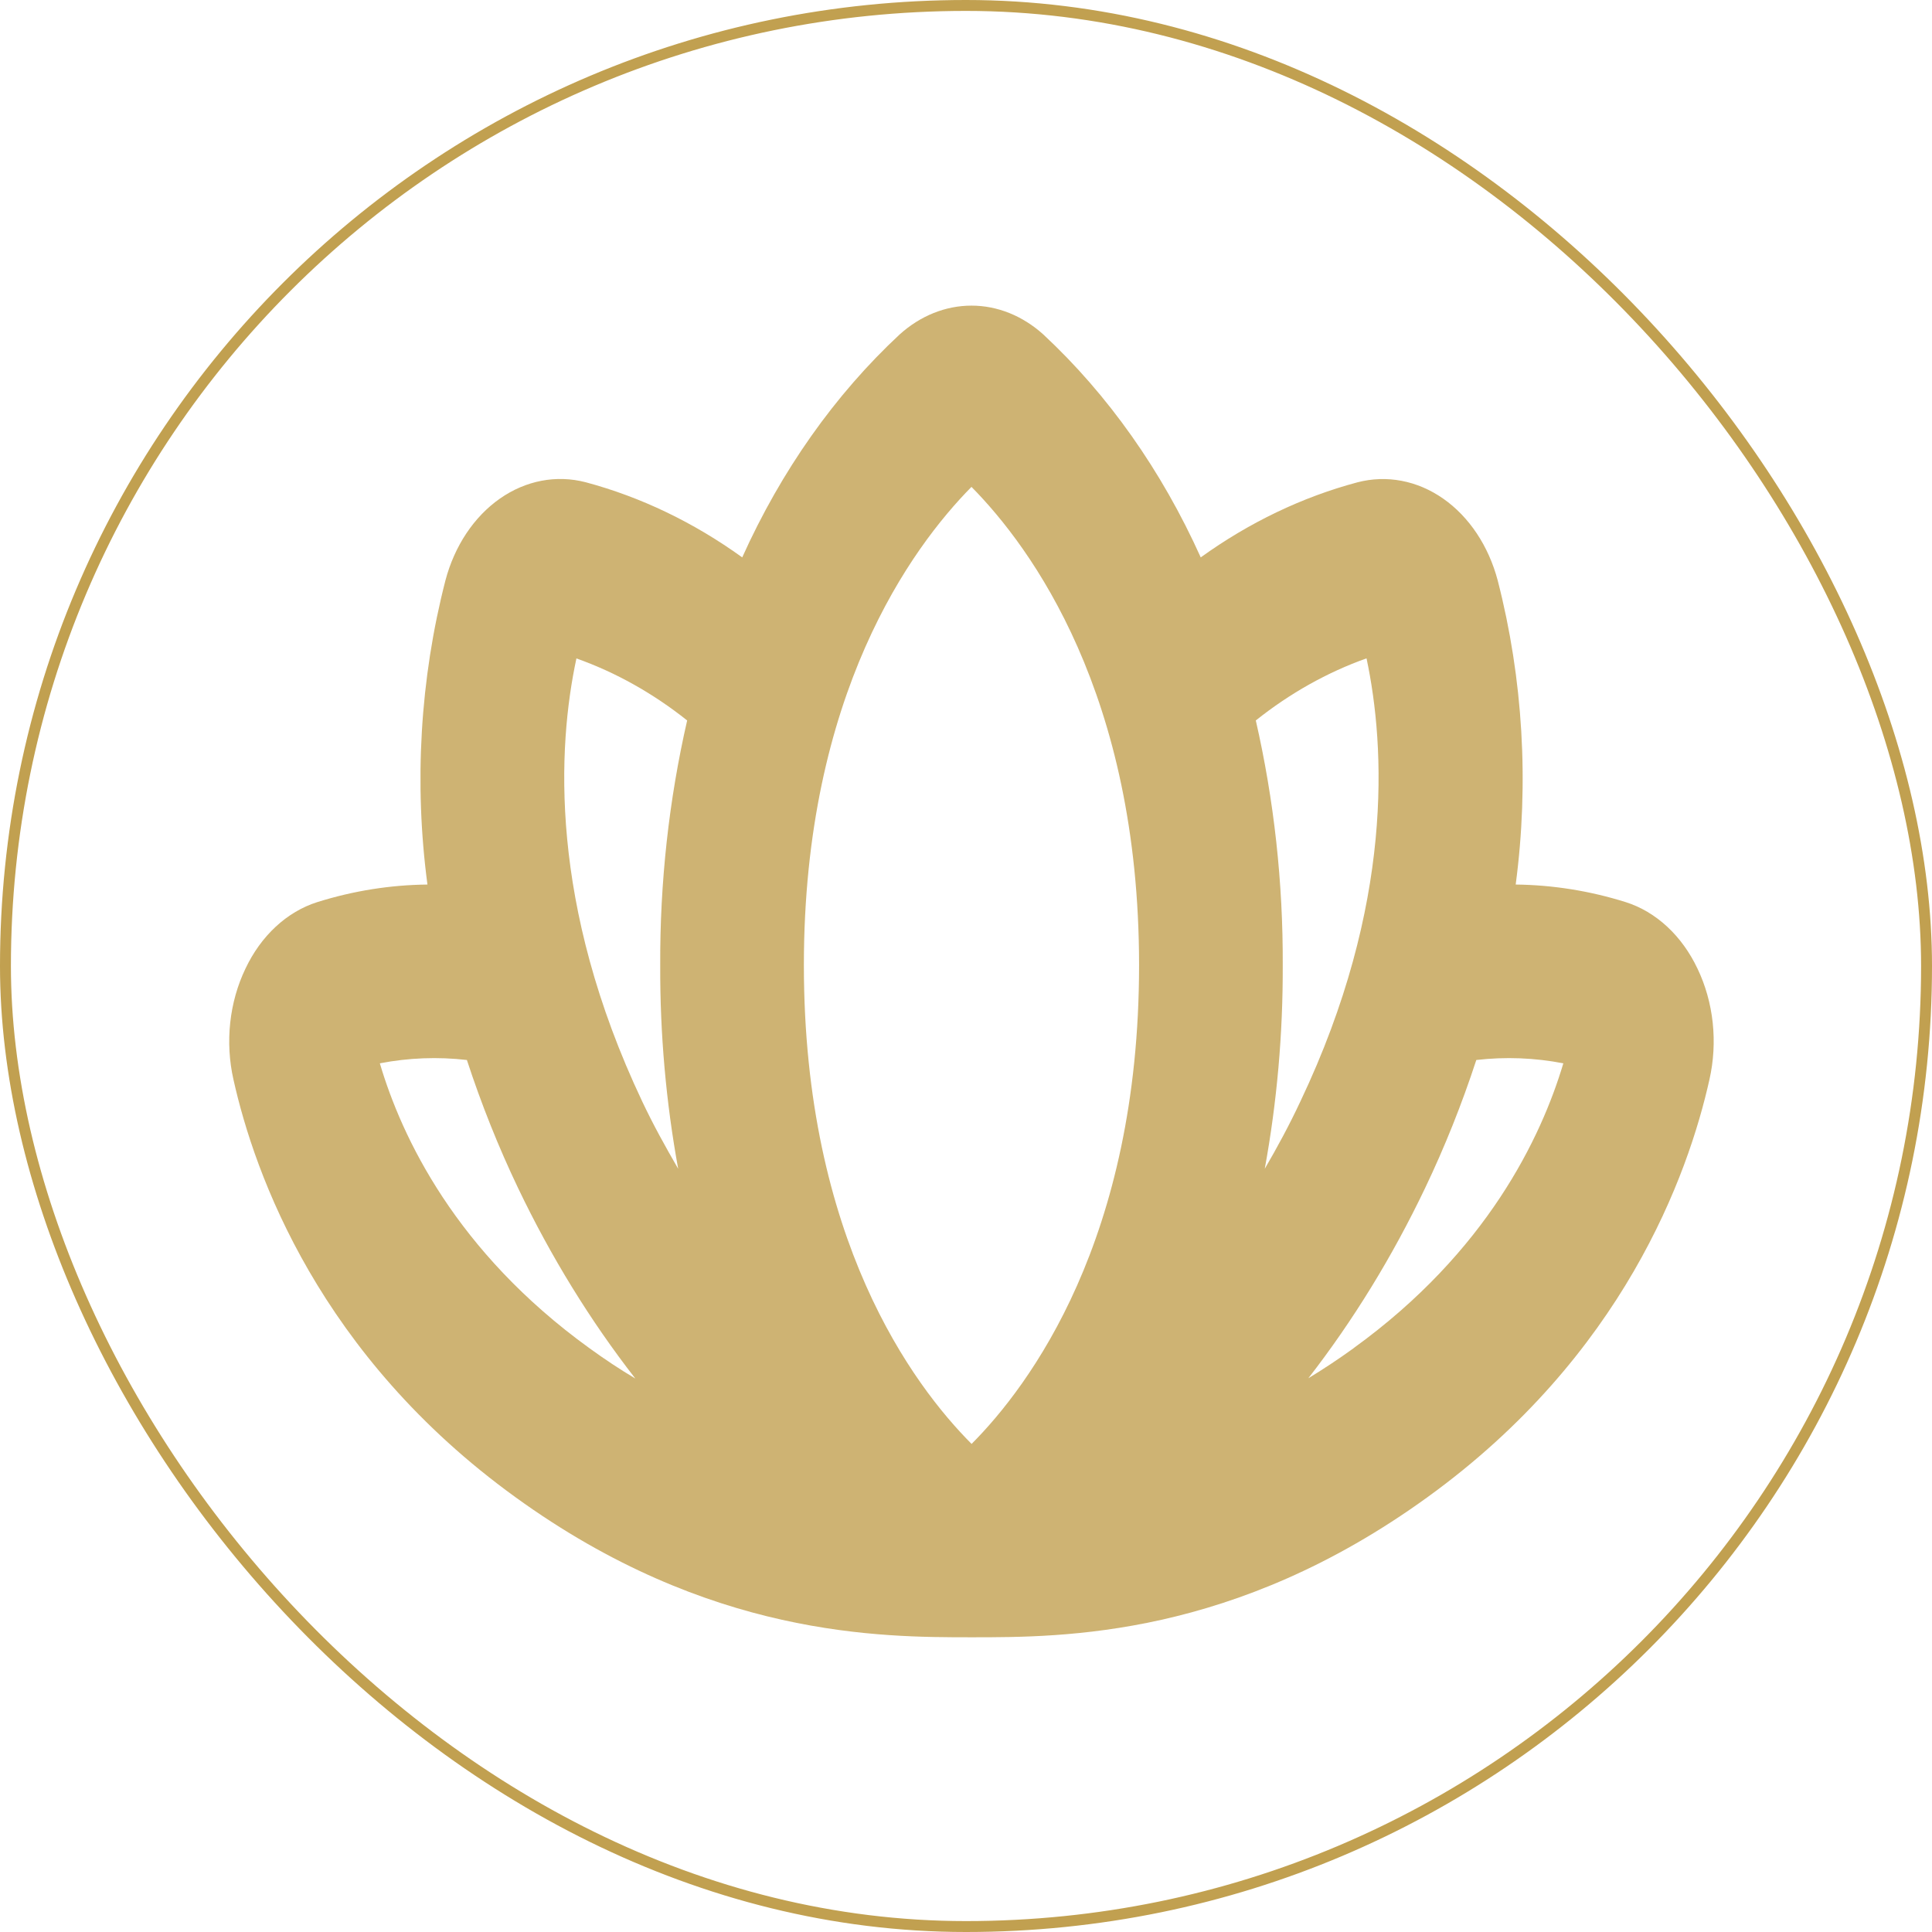 <svg width="177" height="177" viewBox="0 0 177 177" fill="none" xmlns="http://www.w3.org/2000/svg">
<rect x="0.5" y="0.5" width="176" height="176" rx="88" stroke="#C1A050"/>
<path d="M155.52 88.749C154.814 87.253 153.869 85.944 152.739 84.896C151.609 83.848 150.317 83.084 148.94 82.648C145.647 81.616 142.262 81.075 138.86 81.037C140.096 71.724 139.533 62.192 137.215 53.187C136.38 50.024 134.601 47.35 132.225 45.686C129.849 44.023 127.045 43.489 124.361 44.188C119.303 45.538 114.456 47.86 110.005 51.065C106.426 43.117 101.513 36.16 95.582 30.641C93.681 28.926 91.373 28 89.002 28C86.63 28 84.322 28.926 82.421 30.641C76.49 36.16 71.578 43.117 67.999 51.065C63.553 47.859 58.712 45.535 53.659 44.181C50.974 43.483 48.17 44.017 45.794 45.682C43.417 47.347 41.639 50.022 40.805 53.187C38.487 62.192 37.924 71.724 39.16 81.037C35.753 81.073 32.362 81.614 29.064 82.648C27.687 83.084 26.395 83.848 25.265 84.896C24.135 85.944 23.189 87.253 22.484 88.749C21.754 90.269 21.281 91.949 21.092 93.692C20.904 95.435 21.004 97.205 21.387 98.901C23.334 107.628 29.284 124.205 47.237 137.176C64.961 150 80.645 150 89.046 150C97.447 150 113.043 150 130.761 137.176C148.715 124.205 154.665 107.628 156.611 98.901C156.995 97.206 157.096 95.435 156.909 93.692C156.721 91.95 156.249 90.269 155.52 88.749ZM53.993 123.509C41.77 114.676 36.802 104.193 34.8 97.416C37.437 96.906 40.116 96.804 42.774 97.111C44.097 101.154 45.664 105.075 47.462 108.841C50.475 115.139 54.08 120.996 58.205 126.294C56.812 125.465 55.408 124.537 53.993 123.509ZM62.131 107.077C60.98 105.088 59.872 103.098 58.841 100.917C50.27 82.827 51.076 68.398 52.809 60.322C56.405 61.598 59.824 63.513 62.954 66.004C61.281 73.311 60.451 80.862 60.486 88.444C60.462 94.709 61.014 100.959 62.131 107.077ZM89.002 132.275C83.672 126.924 73.647 113.523 73.647 88.424C73.647 63.611 83.518 50.163 89.002 44.606C94.486 50.163 104.356 63.611 104.356 88.424C104.356 113.529 94.332 126.944 89.002 132.295V132.275ZM115.872 107.077C116.99 100.959 117.541 94.709 117.518 88.444C117.553 80.862 116.723 73.311 115.05 66.004C118.18 63.511 121.599 61.593 125.195 60.315C126.911 68.398 127.717 82.861 119.13 100.917C118.121 103.072 117.013 105.121 115.872 107.077ZM124.021 123.509C122.617 124.523 121.23 125.439 119.865 126.267C123.973 120.975 127.562 115.127 130.563 108.841C132.362 105.075 133.929 101.154 135.252 97.111C137.91 96.804 140.589 96.906 143.225 97.416C141.202 104.193 136.234 114.676 124.01 123.509H124.021Z" fill="#C1A050" fill-opacity="0.8"/>
</svg>
